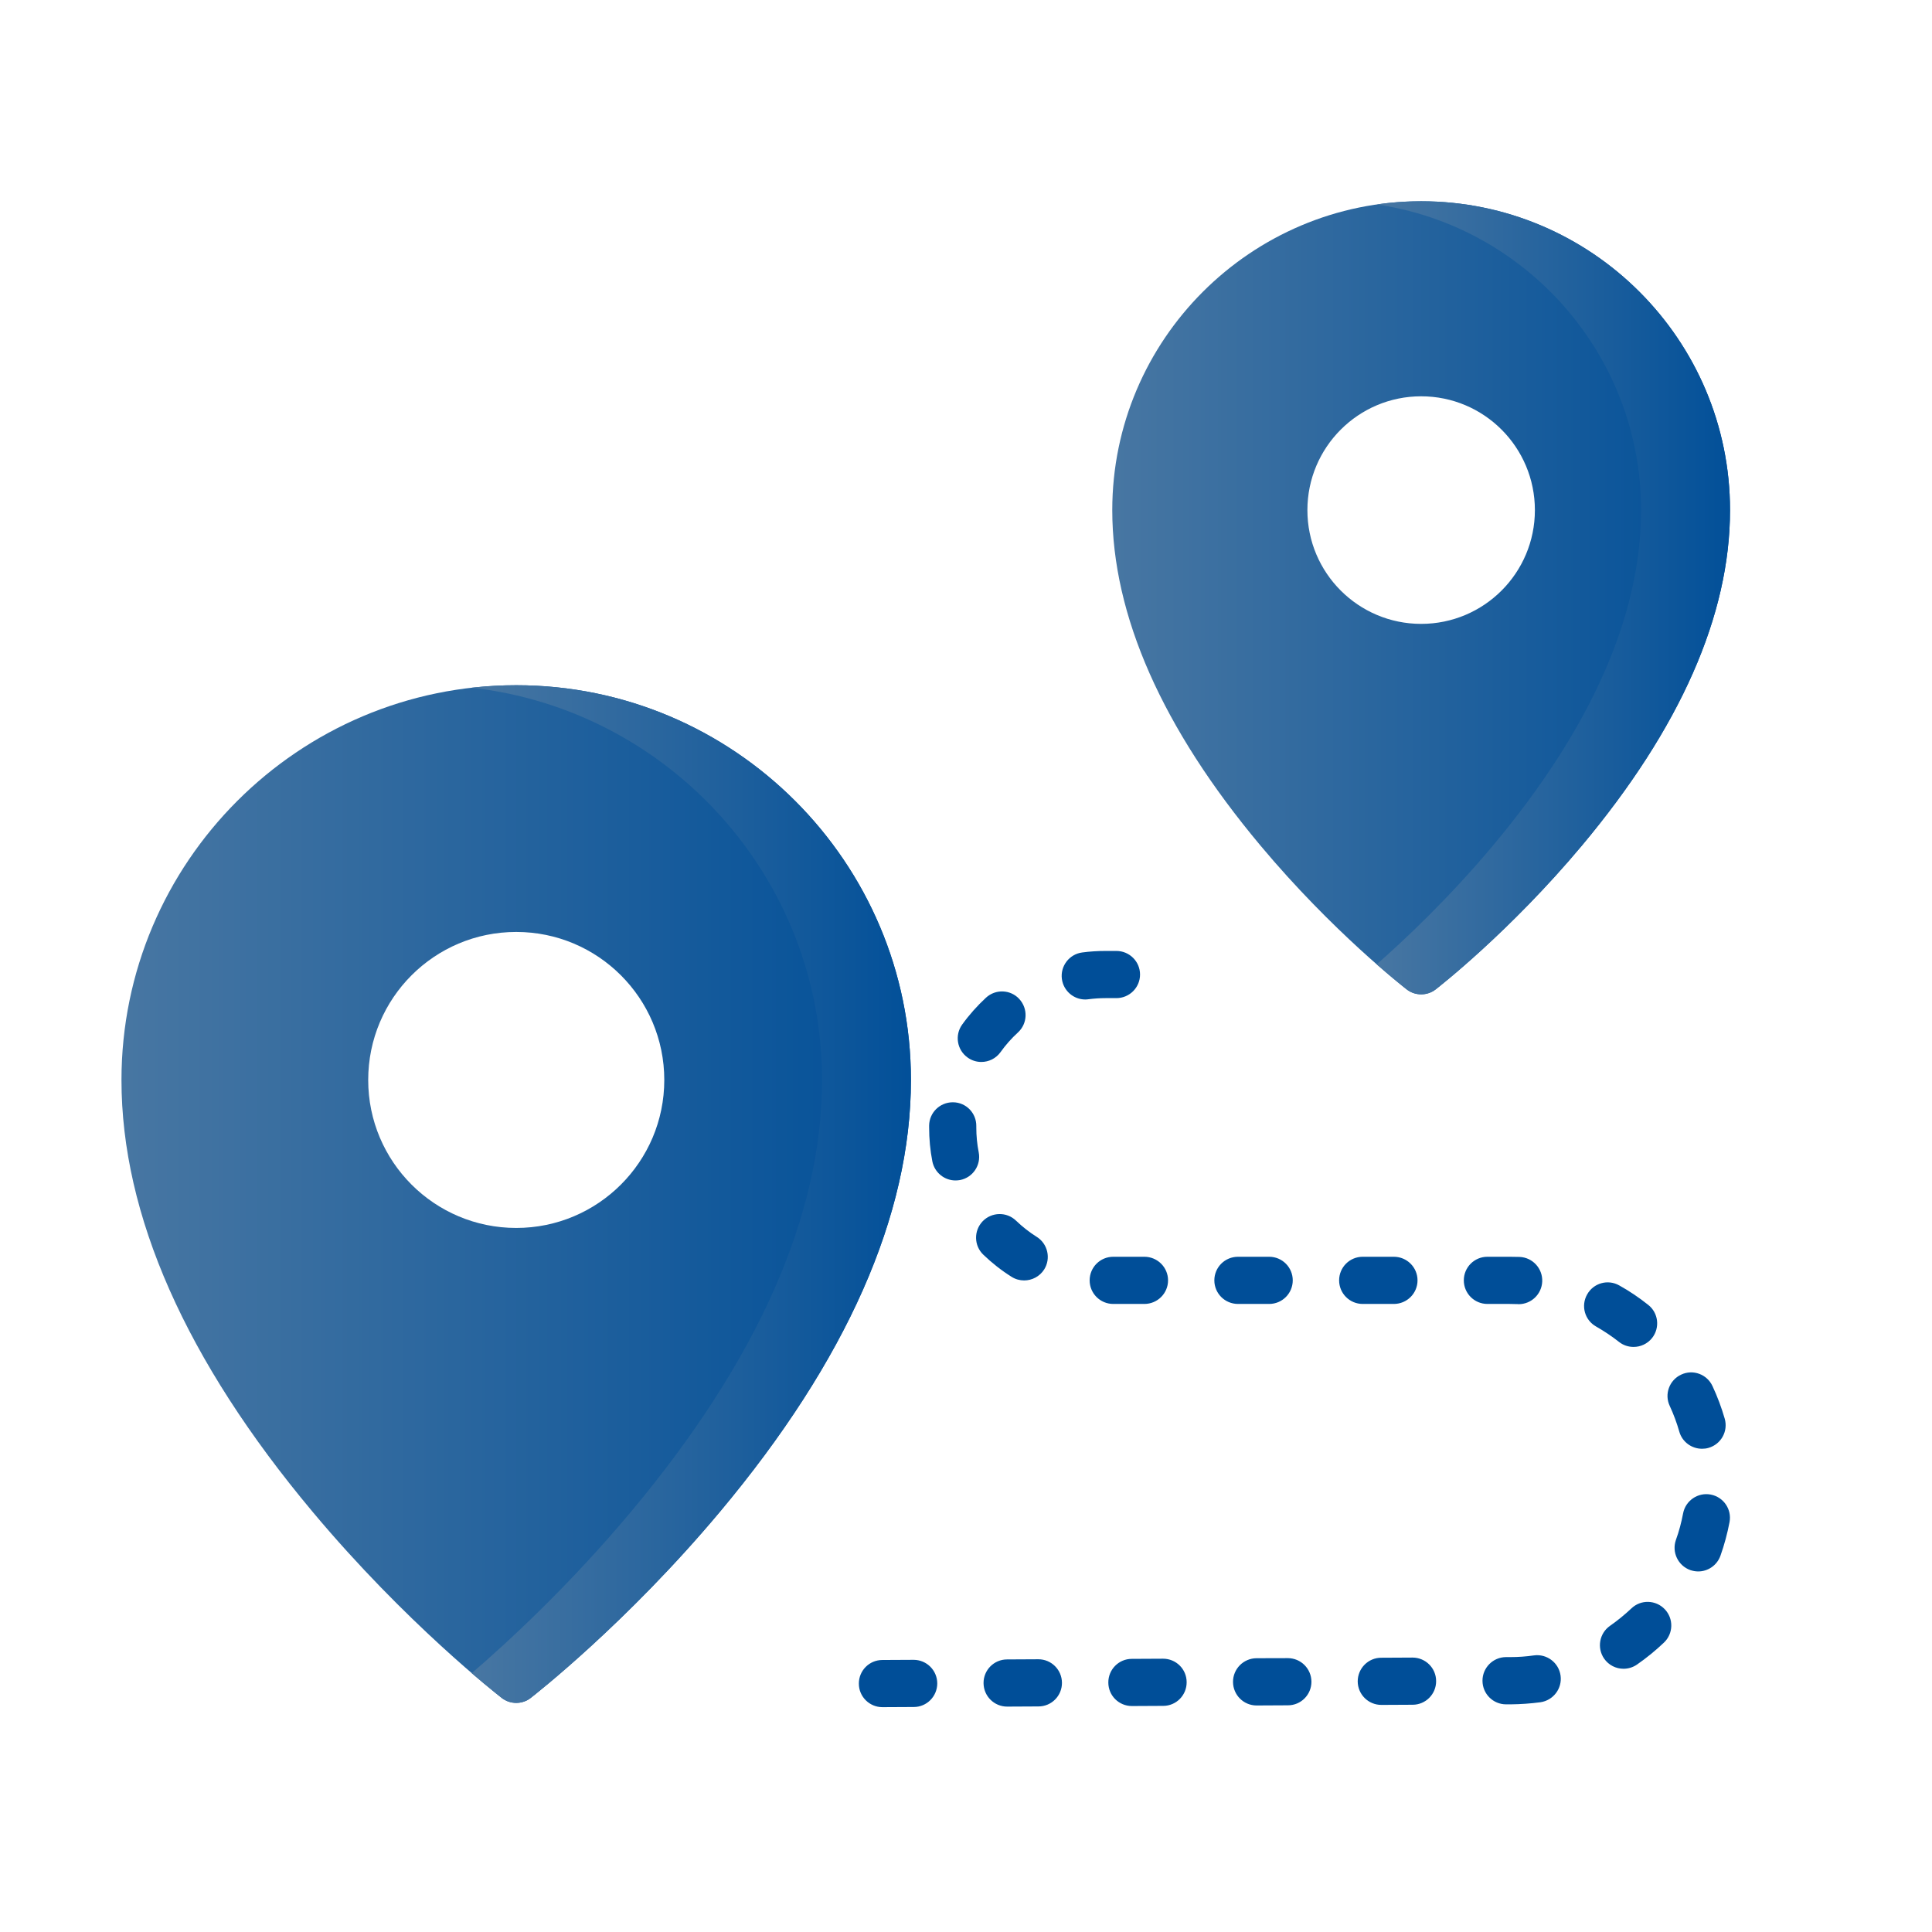 <svg viewBox="0 0 24 24" fill="none" xmlns="http://www.w3.org/2000/svg" xmlns:anim="http://www.w3.org/2000/anim" anim="" anim:transform-origin="50% 50%" anim:duration="0.5" anim:ease="power1.inOut">
  <g id="2d915440655649cbd51168da38cc2116">
    <g id="3e9dfa06e6dd91963e6bd62d15a194b8">
      <path id="f17ff34dedacbf521730efe4858fe5b9" fill-rule="evenodd" clip-rule="evenodd" d="M6.413 8.512C3.709 8.512 1.509 10.712 1.509 13.416C1.509 15.094 2.308 16.899 3.883 18.78C5.042 20.165 6.185 21.055 6.233 21.093C6.286 21.134 6.349 21.154 6.413 21.154C6.476 21.154 6.539 21.134 6.592 21.093C6.64 21.055 7.783 20.165 8.943 18.78C10.518 16.899 11.316 15.094 11.316 13.416C11.316 10.712 9.117 8.512 6.413 8.512ZM8.252 13.416C8.252 14.431 7.428 15.254 6.413 15.254C5.397 15.254 4.574 14.431 4.574 13.416C4.574 12.4 5.397 11.577 6.413 11.577C7.428 11.577 8.252 12.4 8.252 13.416Z" fill="url(#be8ad07a62e5fb4b20718daefda803c5)"></path>
      <path id="213bf3e3c18f712ff56092ffefcbb9cc" fill-rule="evenodd" clip-rule="evenodd" d="M17.654 2.5C15.539 2.5 13.817 4.221 13.817 6.337C13.817 7.643 14.437 9.045 15.658 10.504C16.553 11.574 17.438 12.262 17.475 12.291C17.527 12.332 17.591 12.352 17.654 12.352C17.718 12.352 17.781 12.332 17.834 12.291C17.871 12.262 18.755 11.574 19.651 10.504C20.872 9.045 21.491 7.643 21.491 6.337C21.491 4.221 19.77 2.5 17.654 2.5ZM19.067 6.337C19.067 7.117 18.435 7.75 17.654 7.75C16.874 7.75 16.241 7.117 16.241 6.337C16.241 5.556 16.874 4.923 17.654 4.923C18.435 4.923 19.067 5.556 19.067 6.337Z" fill="url(#4f40155d4cb174bad26d86757343603f)"></path>
      <g id="d7ec0687dcf926fa6b09e6345fc45532">
        <path id="af5e793131a97b0c91d4b9b6192abb82" fill-rule="evenodd" clip-rule="evenodd" d="M6.413 8.512C6.226 8.512 6.042 8.523 5.86 8.543C8.305 8.818 10.212 10.898 10.212 13.416C10.212 15.094 9.413 16.899 7.838 18.78C7.065 19.704 6.299 20.407 5.86 20.785C6.079 20.973 6.217 21.08 6.233 21.093C6.286 21.134 6.349 21.154 6.413 21.154C6.476 21.154 6.539 21.134 6.592 21.093C6.64 21.055 7.783 20.165 8.943 18.78C10.518 16.899 11.316 15.094 11.316 13.415C11.316 10.712 9.117 8.512 6.413 8.512Z" fill="url(#7599a9750697857e4d3fb5951904cf81)"></path>
        <path id="800cd9f68d4cf655ece865fd559dac2e" fill-rule="evenodd" clip-rule="evenodd" d="M17.654 2.5C17.467 2.5 17.282 2.514 17.102 2.54C18.956 2.809 20.386 4.409 20.386 6.337C20.386 7.643 19.767 9.045 18.546 10.504C17.995 11.161 17.45 11.674 17.102 11.979C17.32 12.17 17.46 12.28 17.475 12.291C17.527 12.332 17.591 12.352 17.654 12.352C17.718 12.352 17.781 12.332 17.834 12.291C17.871 12.262 18.755 11.574 19.651 10.504C20.872 9.045 21.491 7.643 21.491 6.337C21.491 4.221 19.77 2.5 17.654 2.5Z" fill="url(#f6d419073c98c8776cd14d78e5ee2372)"></path>
      </g>
      <path id="d3c49970fb1a2711958e0e168bbec0f1" fill-rule="evenodd" clip-rule="evenodd" d="M10.962 21.207C10.801 21.207 10.669 21.077 10.669 20.915C10.668 20.753 10.799 20.621 10.961 20.621L11.348 20.619C11.348 20.619 11.349 20.619 11.349 20.619C11.511 20.619 11.642 20.749 11.643 20.911C11.643 21.073 11.513 21.205 11.351 21.205L10.963 21.207C10.963 21.207 10.962 21.207 10.962 21.207ZM12.511 21.2C12.35 21.2 12.219 21.07 12.218 20.908C12.217 20.746 12.348 20.614 12.51 20.614L12.897 20.612C12.898 20.612 12.898 20.612 12.899 20.612C13.06 20.612 13.191 20.742 13.192 20.904C13.193 21.066 13.062 21.198 12.9 21.198L12.513 21.2C12.512 21.2 12.512 21.2 12.511 21.2ZM14.061 21.193C13.899 21.193 13.768 21.063 13.768 20.901C13.767 20.739 13.898 20.607 14.059 20.607L14.447 20.605C14.447 20.605 14.448 20.605 14.448 20.605C14.61 20.605 14.741 20.735 14.741 20.897C14.742 21.059 14.611 21.191 14.45 21.191L14.062 21.193C14.062 21.193 14.061 21.193 14.061 21.193ZM15.61 21.186C15.449 21.186 15.318 21.056 15.317 20.894C15.316 20.732 15.447 20.6 15.609 20.599L15.996 20.598C15.997 20.598 15.997 20.598 15.998 20.598C16.159 20.598 16.29 20.728 16.291 20.89C16.292 21.052 16.161 21.184 15.999 21.184L15.612 21.186C15.611 21.186 15.611 21.186 15.61 21.186ZM17.16 21.179C16.998 21.179 16.867 21.049 16.866 20.887C16.866 20.725 16.996 20.593 17.158 20.593L17.546 20.591C17.546 20.591 17.547 20.591 17.547 20.591C17.708 20.591 17.84 20.721 17.84 20.883C17.841 21.045 17.71 21.177 17.548 21.177L17.161 21.179C17.161 21.179 17.16 21.179 17.16 21.179ZM18.709 21.172C18.548 21.172 18.417 21.042 18.416 20.88C18.415 20.718 18.546 20.586 18.708 20.585L18.763 20.585C18.861 20.585 18.959 20.578 19.055 20.564C19.215 20.542 19.364 20.654 19.386 20.815C19.408 20.975 19.296 21.123 19.135 21.146C19.014 21.162 18.889 21.171 18.765 21.172L18.711 21.172C18.71 21.172 18.71 21.172 18.709 21.172ZM20.168 20.73C20.075 20.73 19.984 20.686 19.927 20.604C19.835 20.471 19.868 20.288 20.001 20.196C20.094 20.131 20.183 20.058 20.266 19.98C20.383 19.868 20.568 19.873 20.68 19.99C20.792 20.107 20.788 20.293 20.67 20.405C20.566 20.504 20.453 20.596 20.335 20.678C20.284 20.713 20.226 20.73 20.168 20.73ZM21.096 19.521C21.063 19.521 21.03 19.515 20.997 19.504C20.845 19.449 20.765 19.282 20.819 19.129C20.858 19.022 20.887 18.911 20.908 18.8C20.938 18.641 21.092 18.536 21.251 18.566C21.41 18.596 21.515 18.749 21.485 18.908C21.458 19.05 21.42 19.191 21.372 19.326C21.329 19.446 21.216 19.521 21.096 19.521ZM21.143 17.997C21.016 17.997 20.898 17.914 20.861 17.785C20.83 17.676 20.79 17.568 20.742 17.465C20.673 17.319 20.737 17.144 20.884 17.076C21.03 17.007 21.205 17.071 21.273 17.218C21.334 17.348 21.385 17.485 21.425 17.623C21.47 17.779 21.38 17.941 21.224 17.986C21.197 17.994 21.17 17.997 21.143 17.997ZM20.293 16.732C20.229 16.732 20.165 16.712 20.111 16.669C20.022 16.599 19.926 16.535 19.828 16.479C19.686 16.4 19.636 16.221 19.716 16.08C19.795 15.938 19.974 15.888 20.115 15.968C20.241 16.038 20.361 16.119 20.474 16.209C20.602 16.309 20.623 16.494 20.523 16.621C20.465 16.694 20.379 16.732 20.293 16.732ZM18.865 16.201C18.86 16.201 18.856 16.201 18.852 16.2C18.819 16.199 18.786 16.198 18.753 16.198H18.477C18.315 16.198 18.184 16.067 18.184 15.905C18.184 15.743 18.315 15.612 18.477 15.612H18.753C18.794 15.612 18.836 15.613 18.878 15.614C19.039 15.621 19.165 15.758 19.158 15.92C19.151 16.078 19.021 16.201 18.865 16.201ZM17.315 16.198H16.928C16.766 16.198 16.635 16.067 16.635 15.905C16.635 15.743 16.766 15.612 16.928 15.612H17.315C17.477 15.612 17.609 15.743 17.609 15.905C17.609 16.067 17.477 16.198 17.315 16.198ZM15.766 16.198H15.379C15.216 16.198 15.085 16.067 15.085 15.905C15.085 15.743 15.216 15.612 15.379 15.612H15.766C15.928 15.612 16.059 15.743 16.059 15.905C16.059 16.067 15.928 16.198 15.766 16.198ZM14.216 16.198H13.829C13.667 16.198 13.536 16.067 13.536 15.905C13.536 15.743 13.667 15.612 13.829 15.612H14.216C14.378 15.612 14.51 15.743 14.51 15.905C14.51 16.067 14.378 16.198 14.216 16.198ZM12.722 15.906C12.669 15.906 12.615 15.892 12.566 15.861C12.44 15.782 12.322 15.689 12.215 15.586C12.098 15.474 12.095 15.288 12.207 15.171C12.319 15.055 12.505 15.051 12.621 15.163C12.7 15.239 12.787 15.307 12.879 15.365C13.016 15.451 13.057 15.633 12.971 15.77C12.915 15.858 12.819 15.906 12.722 15.906ZM11.87 14.664C11.732 14.664 11.61 14.567 11.582 14.427C11.555 14.289 11.542 14.147 11.542 14.005L11.542 13.982C11.544 13.822 11.675 13.693 11.835 13.693C11.836 13.693 11.837 13.693 11.839 13.693C12.001 13.694 12.13 13.827 12.128 13.989L12.128 14.005C12.128 14.11 12.138 14.214 12.158 14.315C12.189 14.474 12.085 14.628 11.926 14.659C11.907 14.662 11.888 14.664 11.87 14.664ZM12.19 13.192C12.131 13.192 12.071 13.174 12.02 13.137C11.888 13.043 11.858 12.859 11.952 12.728C12.039 12.607 12.139 12.495 12.248 12.394C12.367 12.284 12.553 12.291 12.662 12.41C12.772 12.53 12.765 12.715 12.646 12.825C12.565 12.899 12.492 12.981 12.429 13.07C12.371 13.15 12.282 13.192 12.19 13.192ZM13.481 12.416C13.337 12.416 13.211 12.309 13.191 12.161C13.17 12.001 13.283 11.853 13.443 11.832C13.539 11.819 13.637 11.813 13.734 11.813H13.868C14.03 11.813 14.162 11.944 14.162 12.106C14.162 12.268 14.03 12.399 13.868 12.399H13.734C13.663 12.399 13.591 12.404 13.521 12.413C13.507 12.415 13.494 12.416 13.481 12.416Z" fill="#004E98"></path>
    </g>
  </g>
  <defs>
    <linearGradient id="be8ad07a62e5fb4b20718daefda803c5" x1="11.246" y1="8.694" x2="1.58" y2="8.694" gradientUnits="userSpaceOnUse">
      <stop stop-color="#025099"></stop>
      <stop offset="1" stop-color="#4776A2"></stop>
    </linearGradient>
    <linearGradient id="4f40155d4cb174bad26d86757343603f" x1="21.436" y1="2.642" x2="13.873" y2="2.642" gradientUnits="userSpaceOnUse">
      <stop stop-color="#025099"></stop>
      <stop offset="1" stop-color="#4776A2"></stop>
    </linearGradient>
    <linearGradient id="7599a9750697857e4d3fb5951904cf81" x1="11.277" y1="8.694" x2="5.9" y2="8.694" gradientUnits="userSpaceOnUse">
      <stop stop-color="#025099"></stop>
      <stop offset="1" stop-color="#4776A2"></stop>
    </linearGradient>
    <linearGradient id="f6d419073c98c8776cd14d78e5ee2372" x1="21.459" y1="2.642" x2="17.133" y2="2.642" gradientUnits="userSpaceOnUse">
      <stop stop-color="#025099"></stop>
      <stop offset="1" stop-color="#4776A2"></stop>
    </linearGradient>
  </defs>
</svg>